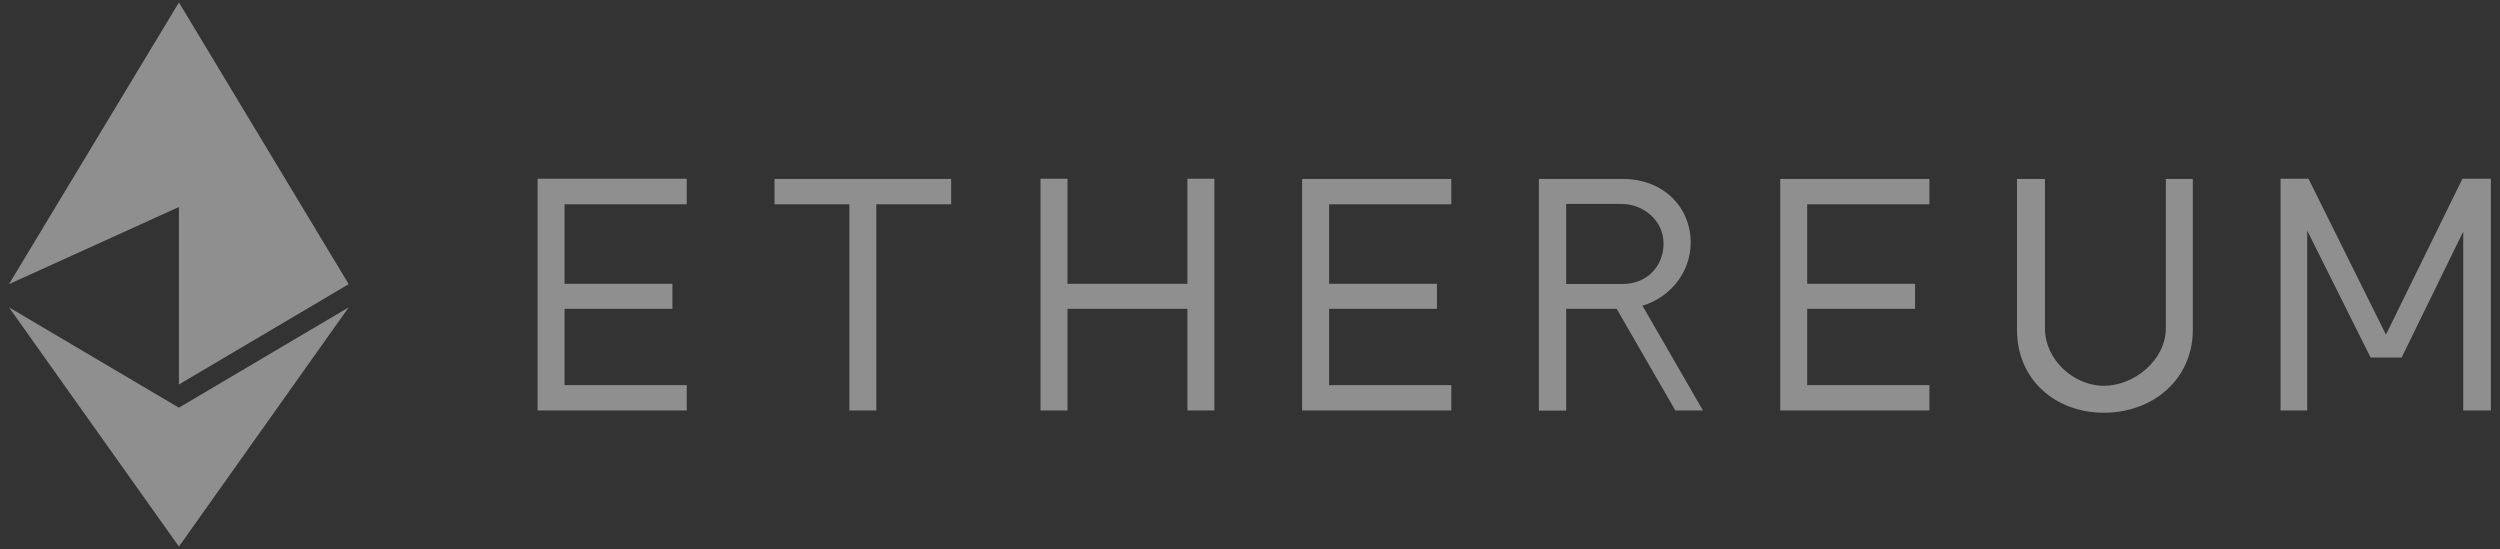 <svg xmlns="http://www.w3.org/2000/svg" xmlns:xlink="http://www.w3.org/1999/xlink" id="Layer_1" x="0" y="0" enable-background="new 0 0 1530 336" version="1.1" viewBox="0 0 1530 336" xml:space="preserve"><rect x="0" y="0" width="1530" height="336" fill="#333333" stroke="none"/><path fill="#FFF" d="M109.5,1.5v233.8L5.5,173.9L109.5,1.5z M109.5,235.3l103.9-61.4l-103.9-47.2L5.5,173.9	L109.5,235.3z M109.5,1.5v233.8l103.9-61.4L109.5,1.5z M109.5,334.5v-85L5.5,188.1L109.5,334.5z M213.4,188.1l-103.9,61.4v85	L213.4,188.1z M420.3,109.4H329v141.8h91.3v-15.5h-74.8V189h66v-15.3h-66V125h74.8 M536.3,251.2V125h45.8v-15.5H474V125h45.8v126.2	H536.3z M743.2,109.4h-16.5v64.3h-73.4v-64.3h-16.5v141.8h16.5V189h73.4v62.2h16.5V109.4z M796.9,109.4v141.8h91.3v-15.5h-74.8V189	h66v-15.3h-66V125h74.8v-15.5H796.9z M1005.2,187.1c17.3-5.2,29.5-20.8,29.5-38.6c0-22.1-17.1-39-41.6-39h-51.3v141.8h16.7V189h30.9	l35.9,62.2h16.9L1005.2,187.1z M958.5,173.7v-48.9h33.6c14.2,0,26,10.5,26,24.3c0,13.6-9.9,24.7-25.1,24.7H958.5z M1089.5,109.4	v141.8h91.3v-15.5H1106V189h66v-15.3h-66V125h74.8v-15.5H1089.5z M1287.6,252.6c29.9,0,54.4-20.4,54.4-50.7v-92.4h-16.5v91.3	c0,19.6-19.4,35.3-37.9,35.3c-18.3,0-36.1-15.7-36.1-35.3v-91.3h-17.1v92.4C1234.4,232.2,1257.7,252.6,1287.6,252.6z M1395.7,109.4	v141.8h16.3V141.1l38.8,77.7h19l37.7-77.1v109.5h16.9V109.4H1507l-46.8,95.4l-47.4-95.4H1395.7z" opacity=".45"/></svg>